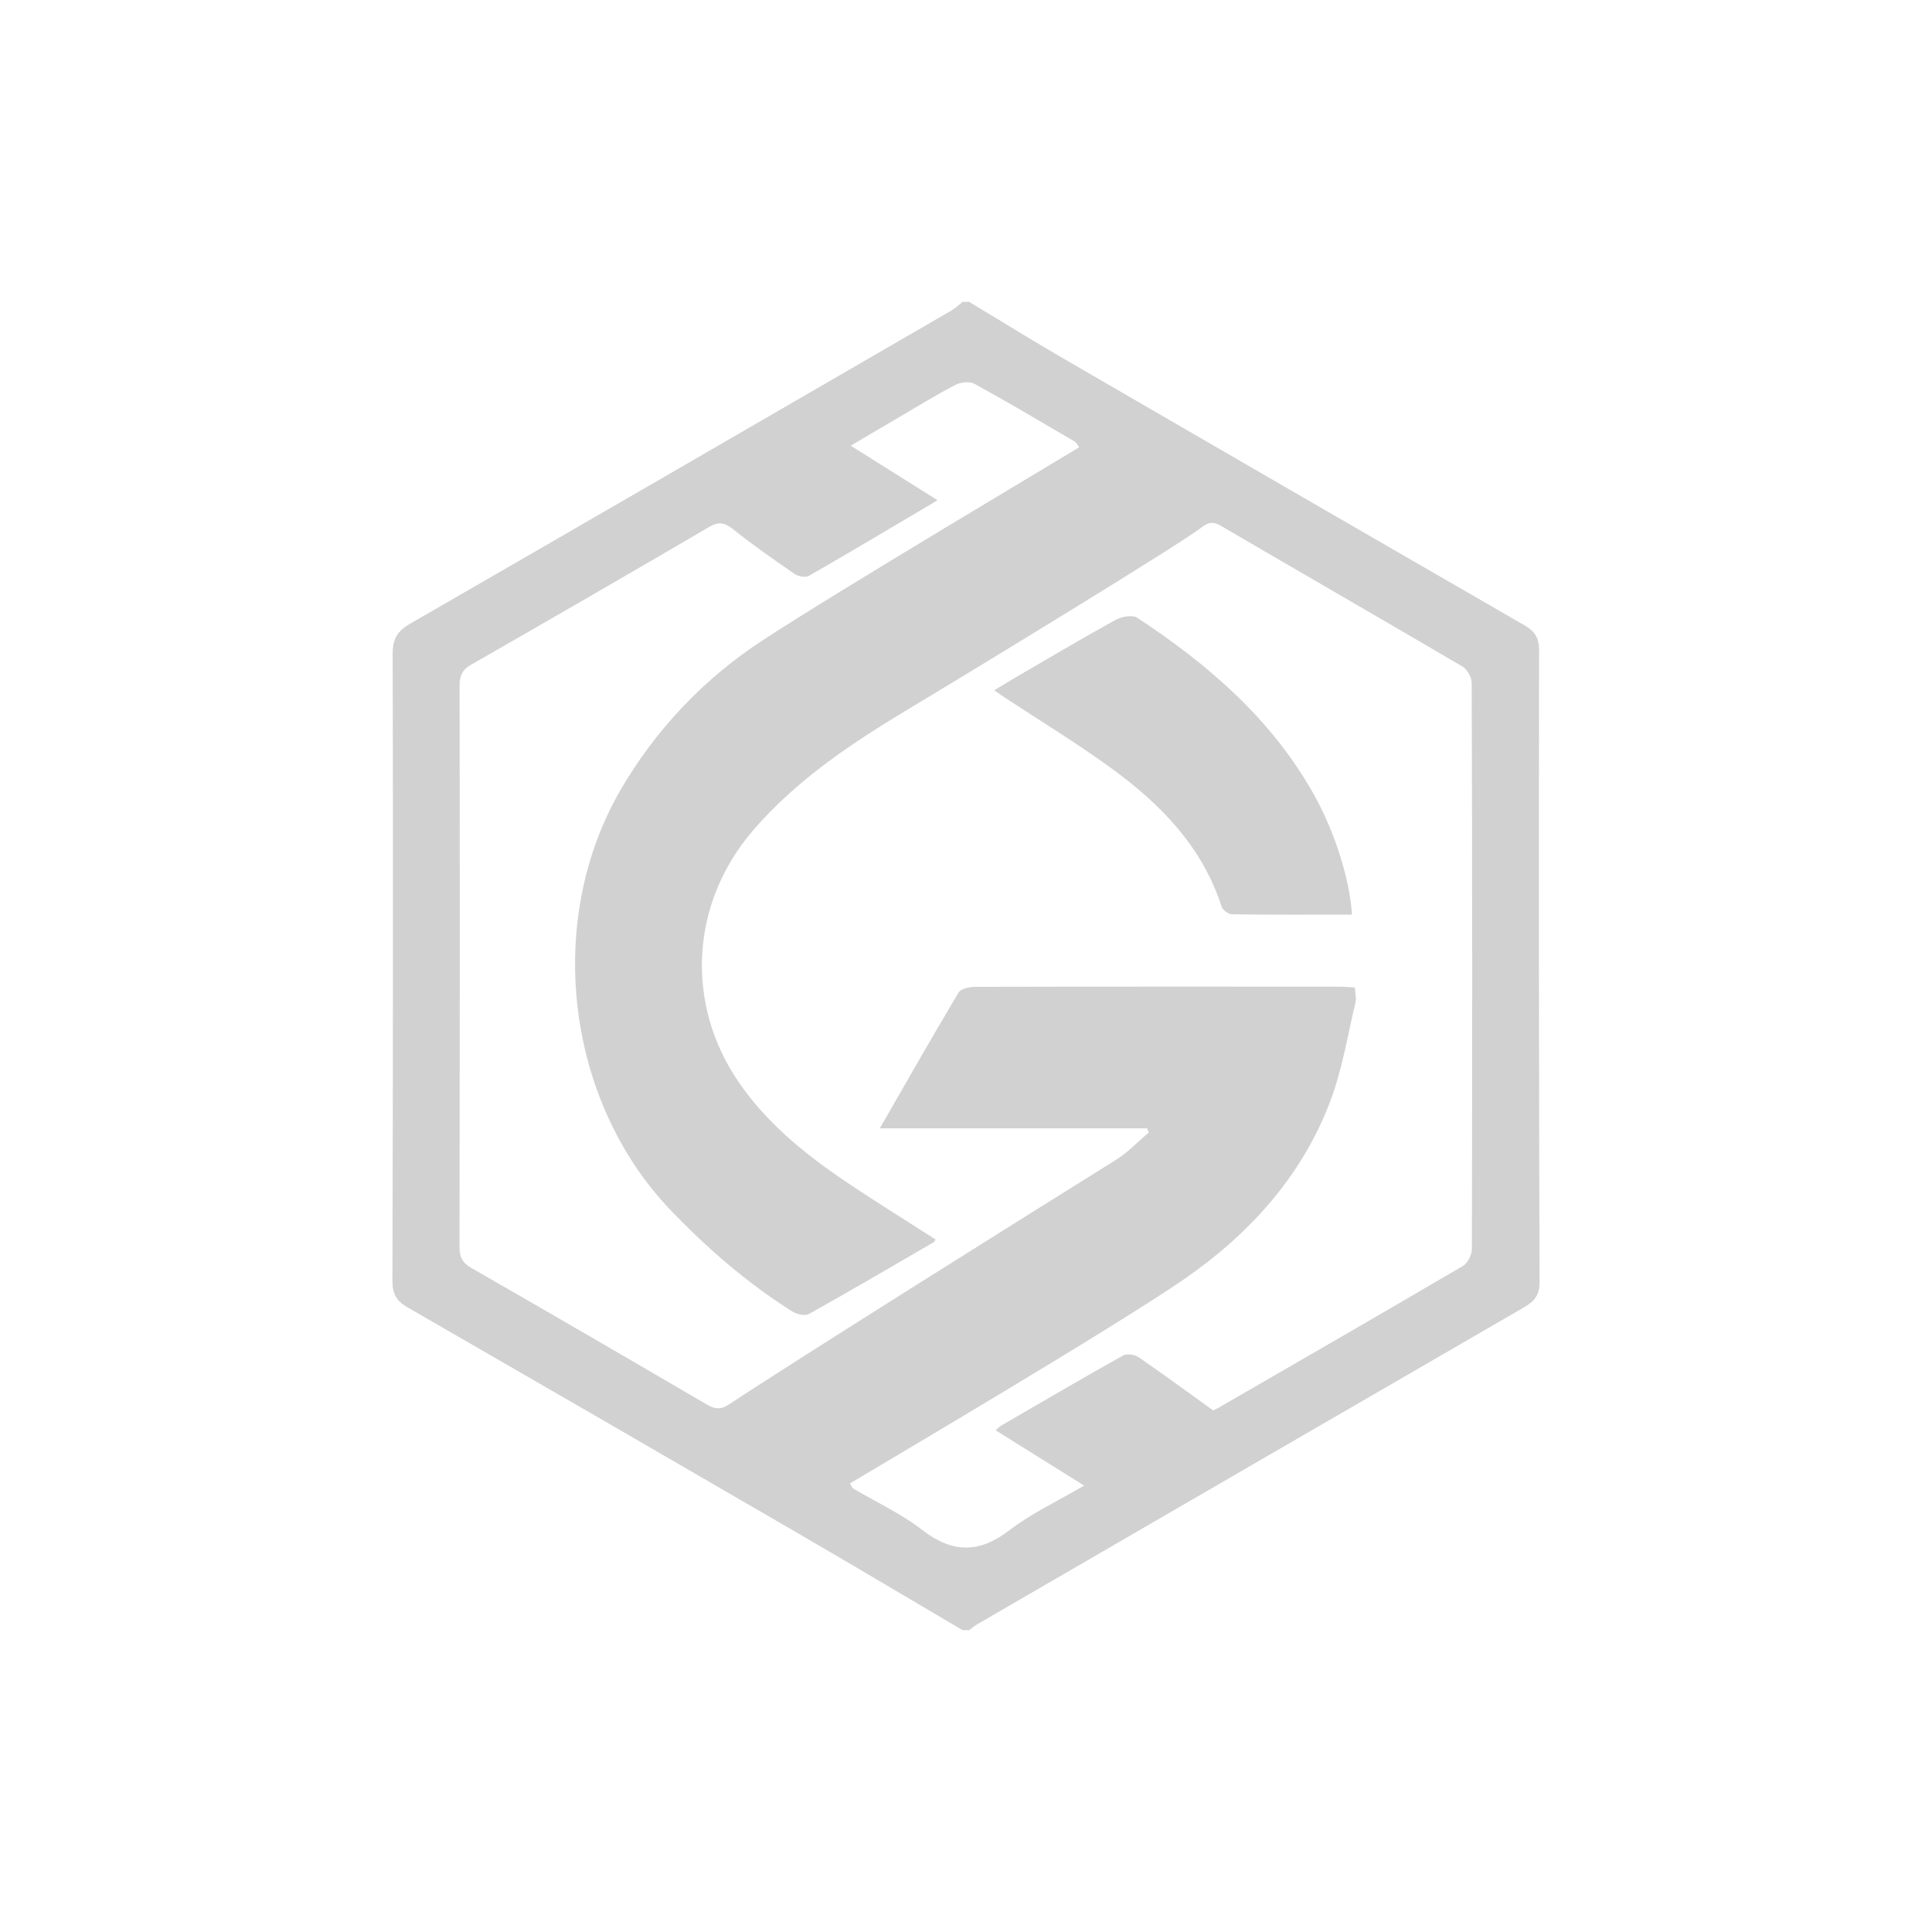<?xml version="1.0" encoding="utf-8"?>
<svg fill="#d1d1d1" width="32" height="32" viewBox="0 0 32 32" xmlns="http://www.w3.org/2000/svg">
  <path fill-rule="evenodd" d="M 16.053 5 L 15.943 5 C 15.88 5.05 15.821 5.107 15.752 5.147 C 12.767 6.877 9.782 8.607 6.794 10.33 C 6.59 10.448 6.504 10.573 6.504 10.821 C 6.512 14.286 6.509 17.75 6.5 21.214 C 6.5 21.424 6.56 21.544 6.742 21.649 C 8.9 22.893 11.056 24.14 13.21 25.392 C 14.124 25.923 15.032 26.464 15.943 27 L 16.053 27 C 16.096 26.968 16.137 26.932 16.183 26.905 C 19.198 25.156 22.213 23.407 25.23 21.661 C 25.396 21.565 25.5 21.471 25.5 21.242 C 25.489 17.75 25.486 14.258 25.492 10.766 C 25.492 10.561 25.418 10.454 25.252 10.358 C 22.714 8.894 20.178 7.427 17.644 5.956 C 17.109 5.646 16.583 5.319 16.053 5 Z M 18.859 22.48 C 18.794 22.435 18.664 22.416 18.6 22.452 C 17.924 22.83 17.255 23.222 16.584 23.612 C 16.555 23.628 16.532 23.656 16.492 23.691 L 17.956 24.606 C 17.515 24.866 17.089 25.062 16.726 25.341 C 16.22 25.729 15.78 25.731 15.275 25.341 C 14.924 25.069 14.511 24.879 14.126 24.651 C 14.113 24.644 14.108 24.622 14.079 24.569 C 14.711 24.192 18.435 21.997 19.606 21.192 C 20.677 20.454 21.556 19.496 22.03 18.249 C 22.23 17.726 22.318 17.159 22.45 16.609 C 22.468 16.535 22.446 16.451 22.441 16.356 C 22.344 16.351 22.264 16.343 22.184 16.342 C 20.177 16.342 18.169 16.34 16.162 16.345 C 16.064 16.345 15.917 16.373 15.877 16.439 C 15.442 17.168 15.023 17.906 14.572 18.689 L 18.998 18.689 L 19.028 18.758 C 18.845 18.912 18.678 19.091 18.476 19.216 C 17.291 19.953 13.026 22.626 12.095 23.249 C 11.949 23.346 11.855 23.349 11.71 23.265 C 10.41 22.505 9.109 21.748 7.803 20.999 C 7.654 20.914 7.61 20.816 7.611 20.65 C 7.616 17.553 7.617 14.455 7.612 11.357 C 7.612 11.189 7.659 11.092 7.804 11.009 C 9.119 10.256 10.43 9.498 11.738 8.733 C 11.9 8.638 11.996 8.649 12.141 8.765 C 12.468 9.027 12.814 9.267 13.159 9.505 C 13.22 9.546 13.34 9.571 13.396 9.539 C 14.099 9.136 14.794 8.72 15.529 8.286 L 14.091 7.382 C 14.394 7.203 14.657 7.047 14.921 6.893 C 15.22 6.718 15.515 6.535 15.823 6.376 C 15.912 6.33 16.061 6.313 16.143 6.358 C 16.703 6.666 17.251 6.993 17.803 7.315 C 17.823 7.328 17.835 7.356 17.875 7.408 C 17.41 7.693 13.899 9.776 12.641 10.6 C 11.67 11.23 10.862 12.08 10.28 13.081 C 9.018 15.251 9.37 18.223 11.1 20.036 C 11.71 20.674 12.37 21.246 13.114 21.717 C 13.19 21.766 13.329 21.802 13.396 21.765 C 14.089 21.379 14.774 20.976 15.46 20.578 C 15.474 20.569 15.482 20.55 15.496 20.53 C 14.976 20.195 14.448 19.871 13.936 19.522 C 13.294 19.082 12.695 18.589 12.246 17.939 C 11.339 16.629 11.436 14.959 12.473 13.754 C 13.225 12.88 14.175 12.266 15.147 11.684 C 16.391 10.937 19.567 8.997 19.89 8.744 C 20.007 8.654 20.084 8.628 20.222 8.709 C 21.553 9.489 22.891 10.256 24.22 11.038 C 24.3 11.085 24.376 11.218 24.376 11.313 C 24.386 14.438 24.386 17.563 24.379 20.689 C 24.379 20.784 24.309 20.922 24.229 20.969 C 22.883 21.759 21.531 22.538 20.179 23.319 C 20.149 23.336 20.115 23.349 20.092 23.36 C 19.676 23.06 19.272 22.763 18.859 22.48 Z M 21.753 13.143 C 21.051 11.899 20.005 11.001 18.836 10.232 C 18.756 10.179 18.575 10.213 18.474 10.269 C 17.916 10.577 17.367 10.903 16.815 11.224 C 16.708 11.287 16.602 11.352 16.467 11.433 L 16.647 11.557 C 17.24 11.948 17.85 12.317 18.424 12.737 C 19.23 13.326 19.914 14.027 20.234 15.017 C 20.252 15.073 20.346 15.143 20.406 15.144 C 21.061 15.153 21.716 15.149 22.393 15.149 C 22.355 14.542 22.098 13.755 21.753 13.143 Z"/>
</svg>
